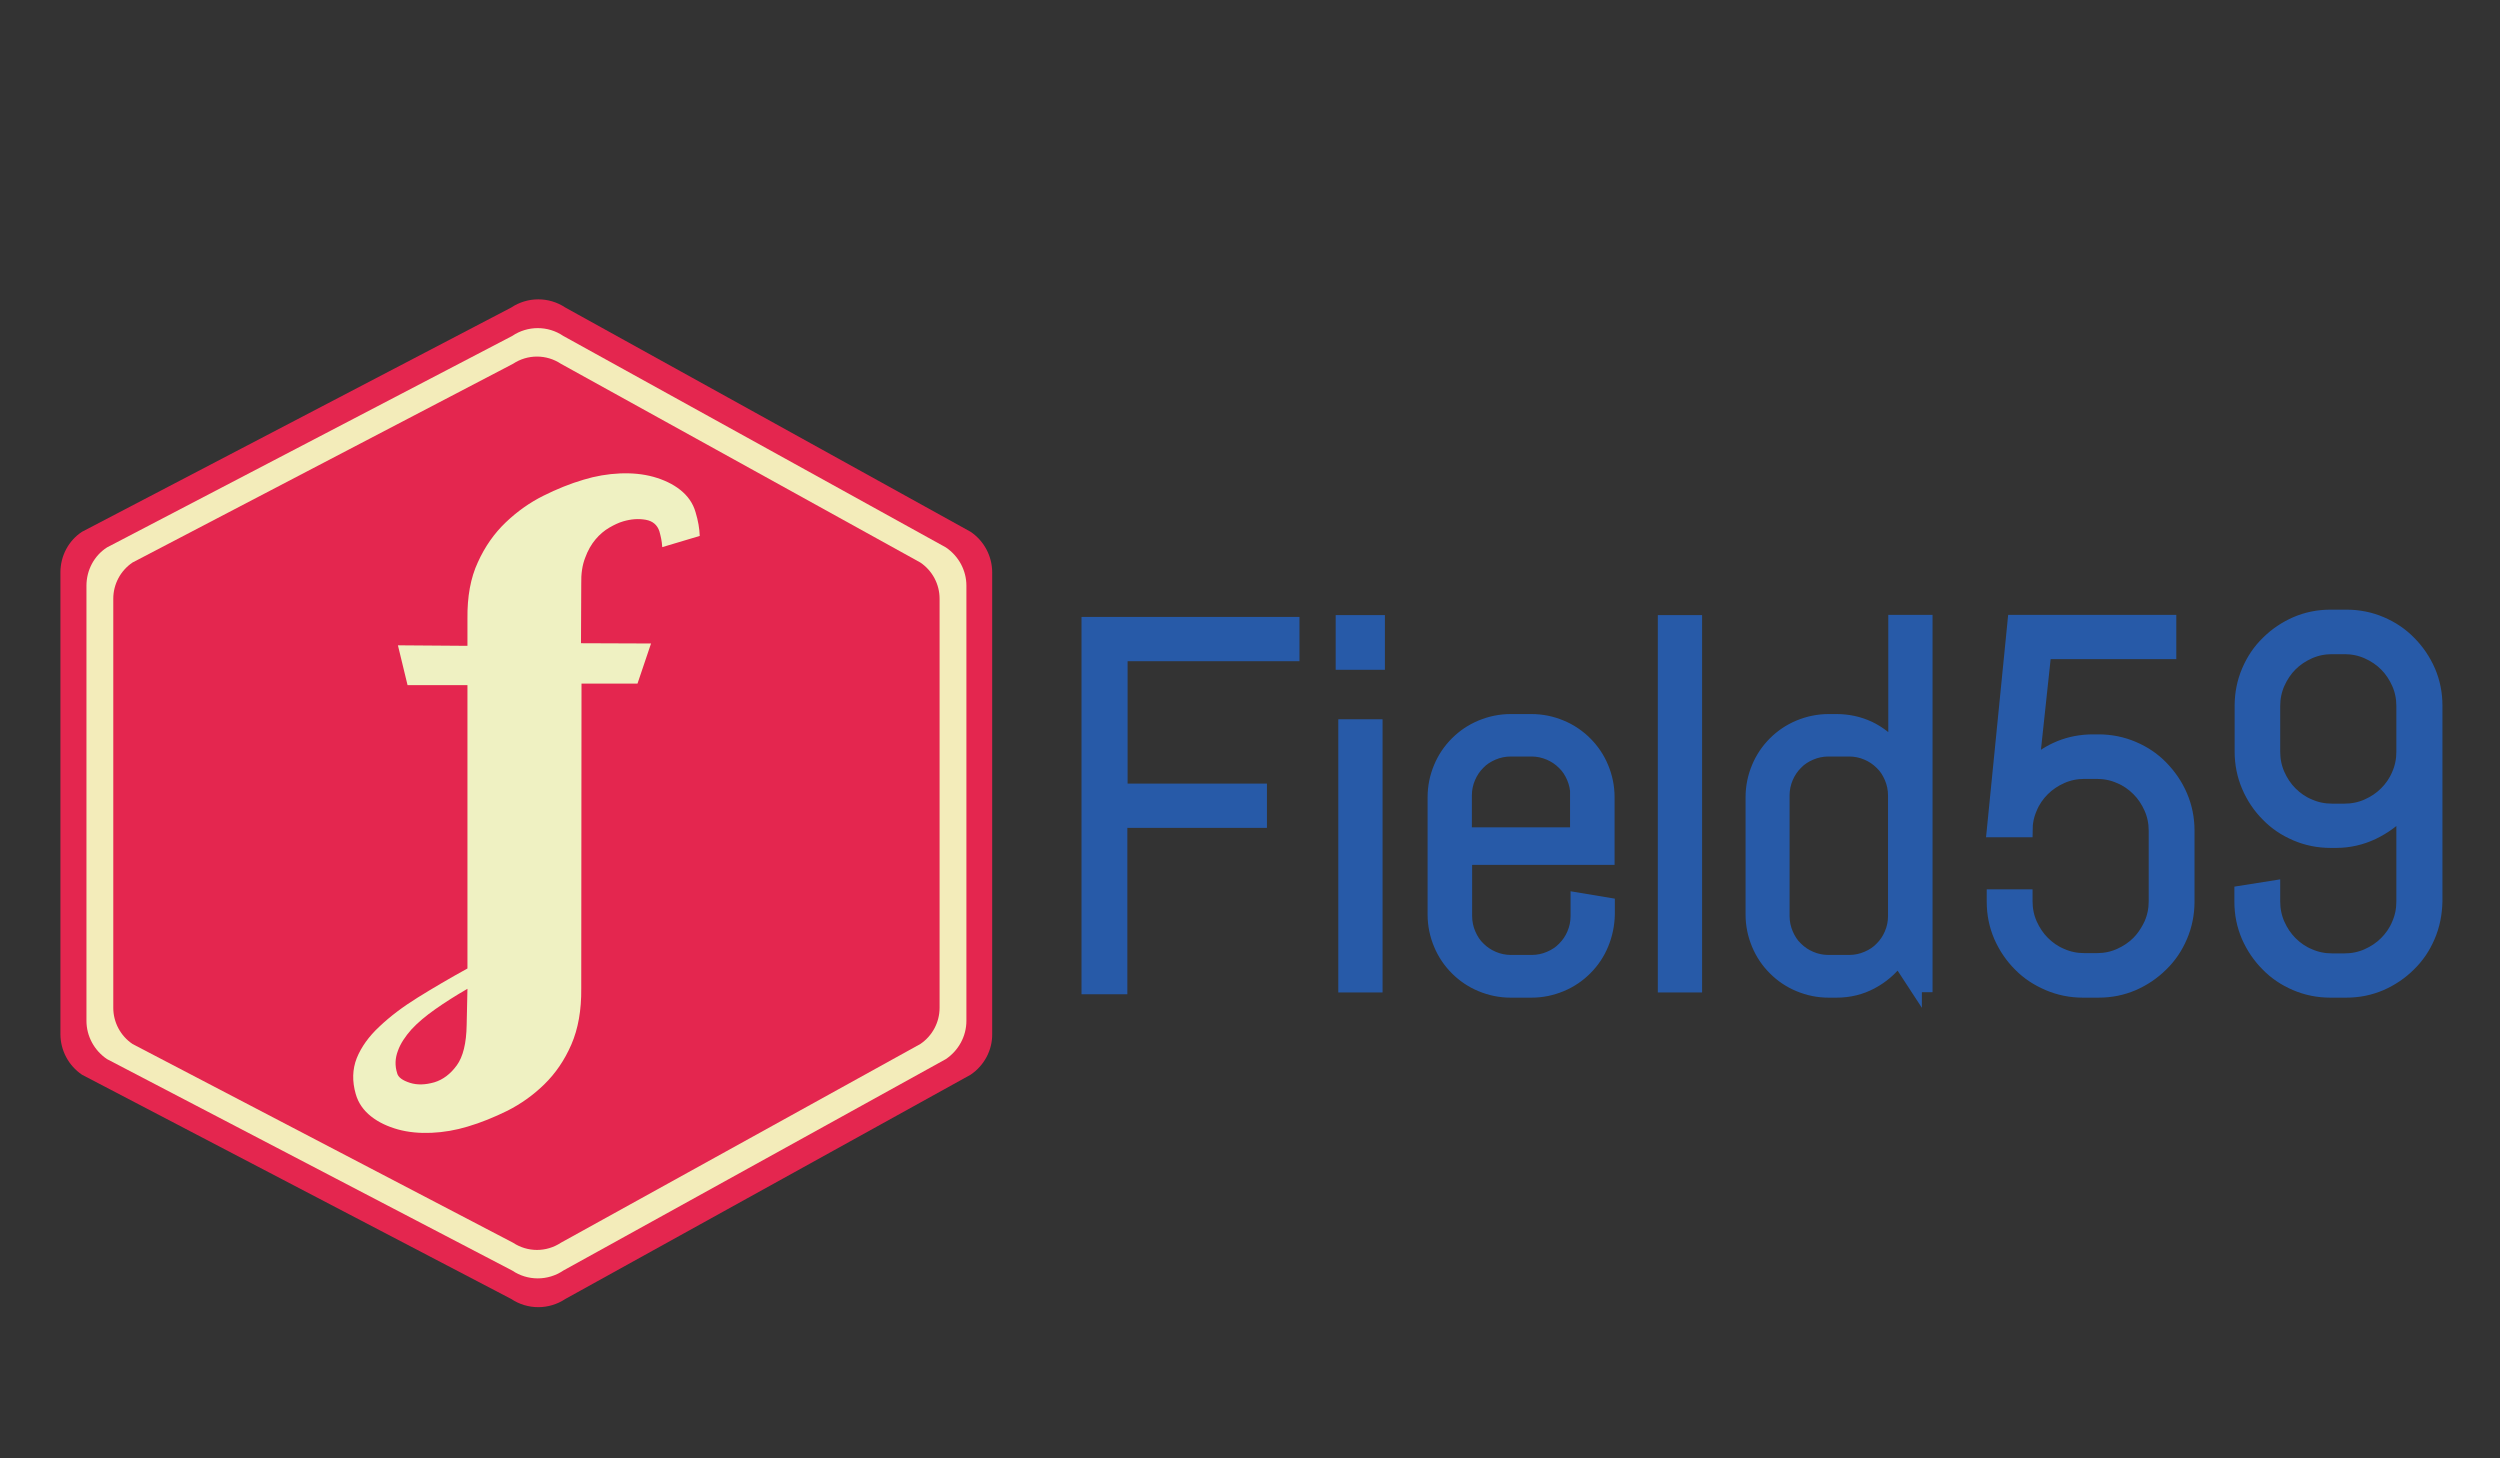 <?xml version="1.0" encoding="utf-8"?>
<!-- Generator: Adobe Illustrator 19.1.0, SVG Export Plug-In . SVG Version: 6.00 Build 0)  -->
<!DOCTYPE svg PUBLIC "-//W3C//DTD SVG 1.1//EN" "http://www.w3.org/Graphics/SVG/1.1/DTD/svg11.dtd">
<svg version="1.1" id="Layer_1" xmlns="http://www.w3.org/2000/svg" xmlns:xlink="http://www.w3.org/1999/xlink" x="0px" y="0px"
	 viewBox="0 0 960 560" style="enable-background:new 0 0 960 560;" xml:space="preserve">
<rect x="0" y="0" width="960" height="560" fill="#333333" stroke="none"/>
<style type="text/css">
	.st0{fill:#275AA8;stroke:#275AA8;stroke-width:5;stroke-miterlimit:10;}
	.st1{fill:#E4264F;}
	.st2{fill:#F3ECBA;}
	.st3{fill:#EFF1C2;}
	.st4{display:none;}
	.st5{display:inline;fill:#006CB5;}
	.st6{display:inline;fill:#231F20;}
	.st7{display:inline;fill:#808184;}
</style>
<path class="st0" d="M430.5,251.4v52H484v12h-53.6v63.9h-12.6V239.4h78.7v12H430.5z"/>
<path class="st0" d="M515.4,254.7v-16h13.9v16H515.4z M516.4,378.6v-99.9h12v99.9H516.4z"/>
<path class="st0" d="M615.2,362.6c-1.5,3.6-3.6,6.7-6.3,9.4c-2.7,2.7-5.8,4.8-9.4,6.3c-3.6,1.5-7.4,2.3-11.4,2.3h-8
	c-4,0-7.8-0.8-11.4-2.3c-3.6-1.5-6.7-3.6-9.4-6.3c-2.7-2.7-4.8-5.8-6.3-9.4c-1.5-3.6-2.3-7.4-2.3-11.4v-45.1c0-4,0.8-7.8,2.3-11.4
	c1.5-3.6,3.6-6.7,6.3-9.4c2.7-2.7,5.8-4.8,9.4-6.3c3.6-1.5,7.4-2.3,11.4-2.3h8c4,0,7.8,0.8,11.4,2.3c3.6,1.5,6.7,3.6,9.4,6.3
	c2.7,2.7,4.8,5.8,6.3,9.4c1.5,3.6,2.3,7.4,2.3,11.4v23.5h-54.7v22.2c0,2.4,0.5,4.7,1.4,6.8c0.9,2.1,2.1,4,3.7,5.5
	c1.6,1.6,3.4,2.8,5.5,3.7c2.1,0.9,4.4,1.4,6.8,1.4h8c2.4,0,4.7-0.5,6.8-1.4c2.1-0.9,4-2.1,5.5-3.7c1.6-1.6,2.8-3.4,3.7-5.5
	c0.9-2.1,1.4-4.4,1.4-6.8v-6.6l12,2v4C617.5,355.2,616.7,359,615.2,362.6z M605.5,305.4c0-2.4-0.5-4.7-1.4-6.8
	c-0.9-2.1-2.1-4-3.7-5.5c-1.6-1.6-3.4-2.8-5.5-3.7c-2.1-0.9-4.4-1.4-6.8-1.4h-8c-2.4,0-4.7,0.5-6.8,1.4c-2.1,0.9-4,2.1-5.5,3.7
	c-1.6,1.6-2.8,3.4-3.7,5.5c-0.9,2.1-1.4,4.4-1.4,6.8v14.8h42.7V305.4z"/>
<path class="st0" d="M639.1,378.6V238.7h12v139.9H639.1z"/>
<path class="st0" d="M735.5,378.6l-6.6-10.1c-2.7,3.7-6.1,6.6-10.2,8.8c-4.1,2.2-8.6,3.3-13.5,3.3h-3c-4,0-7.8-0.8-11.4-2.3
	c-3.6-1.5-6.7-3.6-9.4-6.3c-2.7-2.7-4.8-5.8-6.3-9.4c-1.5-3.6-2.3-7.4-2.3-11.4v-45.1c0-4,0.8-7.8,2.3-11.4c1.5-3.6,3.6-6.7,6.3-9.4
	c2.7-2.7,5.8-4.8,9.4-6.3c3.6-1.5,7.4-2.3,11.4-2.3h3c4.5,0,8.6,0.9,12.5,2.7c3.8,1.8,7.1,4.4,9.9,7.6v-48.4h12v139.9H735.5z
	 M727.5,305.4c0-2.4-0.5-4.7-1.4-6.8c-0.9-2.1-2.1-4-3.7-5.5c-1.6-1.6-3.4-2.8-5.5-3.7c-2.1-0.9-4.4-1.4-6.8-1.4h-8
	c-2.4,0-4.7,0.5-6.8,1.4c-2.1,0.9-4,2.1-5.5,3.7c-1.6,1.6-2.8,3.4-3.7,5.5c-0.9,2.1-1.4,4.4-1.4,6.8v46.4c0,2.4,0.5,4.7,1.4,6.8
	c0.9,2.1,2.1,4,3.7,5.5c1.6,1.6,3.4,2.8,5.5,3.7c2.1,0.9,4.4,1.4,6.8,1.4h8c2.4,0,4.7-0.5,6.8-1.4c2.1-0.9,4-2.1,5.5-3.7
	c1.6-1.6,2.8-3.4,3.7-5.5c0.9-2.1,1.4-4.4,1.4-6.8V305.4z"/>
<path class="st0" d="M837.5,359.6c-1.8,4.2-4.2,7.8-7.4,10.9c-3.1,3.1-6.8,5.6-10.9,7.4c-4.2,1.8-8.6,2.7-13.4,2.7h-5.9
	c-4.7,0-9.2-0.9-13.4-2.7c-4.2-1.8-7.9-4.2-11-7.4c-3.1-3.1-5.6-6.8-7.4-10.9c-1.8-4.2-2.7-8.6-2.7-13.4V344h12.6v2.1
	c0,3.1,0.6,6,1.8,8.7c1.2,2.7,2.8,5.1,4.8,7.1c2,2,4.4,3.7,7.1,4.8c2.7,1.2,5.6,1.8,8.7,1.8h4.8c3.1,0,6-0.6,8.7-1.8
	c2.7-1.2,5.1-2.8,7.1-4.8c1.6-1.6,2.9-3.5,4-5.5c0.3-0.5,0.5-1.1,0.8-1.6c1.2-2.7,1.8-5.6,1.8-8.7v-27.1c0-3.1-0.6-6-1.8-8.7
	c-1.2-2.7-2.8-5.1-4.8-7.1c-2-2-4.4-3.7-7.1-4.8c-2.7-1.2-5.6-1.8-8.7-1.8h-4.8c-3.1,0-6,0.6-8.7,1.8c-2.7,1.2-5.1,2.8-7.1,4.8
	c-2,2-3.7,4.4-4.8,7.1c-1.2,2.7-1.8,5.6-1.8,8.7h-12.6l8-80.4h59.8v12h-48l-4.6,43c3-2.9,6.5-5.1,10.4-6.7c4-1.6,8.2-2.4,12.8-2.4h2
	c4.7,0,9.2,0.9,13.4,2.7c4.2,1.8,7.8,4.2,10.9,7.4s5.6,6.8,7.4,11c1.8,4.2,2.7,8.7,2.7,13.4v27.1
	C840.2,350.9,839.3,355.4,837.5,359.6z"/>
<path class="st0" d="M932.6,359.6c-1.8,4.2-4.2,7.8-7.4,10.9c-3.1,3.1-6.8,5.6-10.9,7.4c-4.2,1.8-8.6,2.7-13.4,2.7h-6
	c-4.7,0-9.2-0.9-13.4-2.7c-4.2-1.8-7.8-4.2-10.9-7.4c-3.1-3.1-5.6-6.8-7.4-10.9c-1.8-4.2-2.7-8.6-2.7-13.4v-3.6l12.6-2v5.6
	c0,3.1,0.6,6,1.8,8.7c1.2,2.7,2.8,5.1,4.8,7.1c2,2,4.4,3.7,7.1,4.8c2.7,1.2,5.6,1.8,8.7,1.8h4.8c3.1,0,6-0.6,8.7-1.8
	c2.7-1.2,5.1-2.8,7.1-4.8c2-2,3.7-4.4,4.8-7.1c1.2-2.7,1.8-5.6,1.8-8.7v-34.7c-3.3,3.5-7.1,6.3-11.5,8.4c-4.4,2.1-9.2,3.2-14.2,3.2
	h-2c-4.7,0-9.2-0.9-13.4-2.7c-4.2-1.8-7.8-4.2-10.9-7.4c-3.1-3.1-5.6-6.8-7.4-11c-1.8-4.2-2.7-8.7-2.7-13.4v-17.6
	c0-4.7,0.9-9.2,2.7-13.4c1.8-4.2,4.2-7.8,7.4-10.9c3.1-3.1,6.8-5.6,10.9-7.4c4.2-1.8,8.6-2.7,13.4-2.7h6c4.7,0,9.2,0.9,13.4,2.7
	c4.2,1.8,7.8,4.2,10.9,7.4c3.1,3.1,5.6,6.8,7.4,10.9c1.8,4.2,2.7,8.6,2.7,13.4v75.1C935.3,350.9,934.4,355.4,932.6,359.6z
	 M922.7,271.1c0-3.1-0.6-6-1.8-8.7c-1.2-2.7-2.8-5.1-4.8-7.1c-2-2-4.4-3.6-7.1-4.8c-2.7-1.2-5.6-1.8-8.7-1.8h-4.8
	c-3.1,0-6,0.6-8.7,1.8c-2.7,1.2-5.1,2.8-7.1,4.8c-2,2-3.6,4.4-4.8,7.1c-1.2,2.7-1.8,5.6-1.8,8.7v17.6c0,3.1,0.6,6,1.8,8.7
	c1.2,2.7,2.8,5.1,4.8,7.1c2,2,4.4,3.7,7.1,4.8c2.7,1.2,5.6,1.8,8.7,1.8h4.8c3.1,0,6-0.6,8.7-1.8c2.7-1.2,5.1-2.8,7.1-4.8
	c2-2,3.7-4.4,4.8-7.1c1.2-2.7,1.8-5.6,1.8-8.7V271.1z"/>
<path class="st1" d="M372.7,412.7l-155.6,86.1c-6.3,4.2-14.5,4.2-20.8,0L31.5,412.7c-5.2-3.5-8.3-9.4-8.3-15.6V219.8
	c0-6.3,3.1-12.2,8.3-15.6l164.8-86.1c6.3-4.2,14.5-4.2,20.8,0l155.6,86.1c5.2,3.5,8.3,9.4,8.3,15.6v177.2
	C381.1,403.3,377.9,409.2,372.7,412.7z"/>
<path class="st2" d="M363.2,406.7l-146.9,81.2c-5.9,4-13.7,4-19.6,0L41.1,406.7c-4.9-3.3-7.9-8.8-7.9-14.7V224.9
	c0-5.9,2.9-11.5,7.9-14.7L196.7,129c5.9-4,13.7-4,19.6,0l146.9,81.2c4.9,3.3,7.9,8.8,7.9,14.7V392
	C371.1,397.9,368.1,403.4,363.2,406.7z"/>
<path class="st1" d="M353.4,400.9l-138,76.3c-5.6,3.7-12.8,3.7-18.4,0L50.9,400.9c-4.6-3.1-7.4-8.3-7.4-13.9V229.9
	c0-5.6,2.8-10.8,7.4-13.9L197,139.7c5.6-3.7,12.8-3.7,18.4,0l138,76.3c4.6,3.1,7.4,8.3,7.4,13.9V387
	C360.8,392.6,358,397.8,353.4,400.9z"/>
<g>
	<path class="st3" d="M267.1,196.7c-1-3.5-3-6.3-5.9-8.6c-2.9-2.3-6.4-3.9-10.3-5c-4-1.1-8.3-1.5-12.9-1.3c-4.6,0.2-9.3,1-13.9,2.4
		c-5.1,1.5-10.3,3.6-15.5,6.2c-5.2,2.6-10,6-14.4,10.2c-4.4,4.2-8,9.3-10.7,15.3c-2.8,6-4.1,13.2-4,21.7l0,10.4l-26.7-0.2l3.7,15.3
		h23l0,108.8c-6.9,3.8-13.2,7.5-19,11.1c-5.8,3.6-10.7,7.3-14.8,11.2c-4.1,3.8-7,7.9-8.7,12.1c-1.7,4.3-1.8,8.9-0.4,13.8
		c1,3.5,3,6.3,5.9,8.6c2.9,2.3,6.4,3.9,10.3,5c4,1.1,8.3,1.5,12.9,1.3c4.6-0.2,9.3-1,13.9-2.4c5.1-1.5,10.2-3.6,15.3-6.1
		c5.1-2.6,9.8-5.9,14.1-10.1c4.3-4.2,7.8-9.3,10.4-15.3c2.6-6,3.9-13.2,3.8-21.6l0.1-117l21.5,0l5.2-15.4l-26.9-0.1l0.1-22.7
		c-0.1-3.9,0.4-7.3,1.5-10.1c1-2.8,2.4-5.2,4-7.1c1.6-1.9,3.4-3.4,5.3-4.5c1.9-1.1,3.6-1.9,5.3-2.4c3.1-0.9,5.9-1.1,8.7-0.6
		c2.7,0.5,4.4,2,5.2,4.4c0.3,1,0.5,2,0.7,2.9c0.2,0.9,0.3,1.9,0.4,3.2l14.4-4.3C268.6,203,268.1,200,267.1,196.7z M179.2,393.5
		c-0.1,7.1-1.4,12.3-3.8,15.6c-2.4,3.3-5.3,5.5-8.6,6.5c-3.5,1-6.6,1.1-9.4,0.2c-2.8-0.9-4.5-2.1-4.9-3.7c-0.9-2.9-0.8-5.7,0.3-8.6
		c1-2.8,2.8-5.5,5.2-8.2c2.4-2.6,5.5-5.2,9.2-7.8c3.7-2.6,7.8-5.2,12.3-7.8L179.2,393.5z"/>
</g>
<g class="st4">
	<path class="st5" d="M612.4,271.6c-0.7,0-1.2-0.5-1.2-1.2c0-0.7,0.5-1.2,1.2-1.2c0.6,0,1.1,0.5,1.1,1.2S613,271.6,612.4,271.6
		 M612.4,269.4c-0.5,0-0.9,0.4-0.9,1c0,0.5,0.3,1,0.9,1c0.5,0,0.9-0.4,0.9-1C613.3,269.8,612.9,269.4,612.4,269.4z M612.1,271.1
		h-0.2v-1.3h0.5c0.3,0,0.5,0.1,0.5,0.4c0,0.2-0.1,0.3-0.3,0.4l0.4,0.6h-0.2l-0.3-0.6h-0.2V271.1z M612.4,270.3c0.2,0,0.3,0,0.3-0.2
		c0-0.2-0.2-0.2-0.3-0.2h-0.3v0.4H612.4z"/>
	<polyline class="st6" points="535.6,286.1 536.4,286.1 536.3,289.9 536.3,289.9 537.7,286.1 538.6,286.1 538.4,289.9 538.4,289.9 
		539.9,286.1 540.6,286.1 538.6,291 537.7,291 537.9,287.3 537.9,287.3 536.4,291 535.5,291 535.6,286.1 	"/>
	<path class="st6" d="M540.9,286.1h0.7l-0.3,1.6l0,0c0.3-0.3,0.6-0.5,1-0.5c0.6,0,0.9,0.3,0.7,1l-0.6,2.8h-0.7l0.5-2.5
		c0.1-0.5,0-0.7-0.4-0.7c-0.3,0-0.6,0.2-0.7,0.7l-0.5,2.5h-0.7L540.9,286.1"/>
	<path class="st6" d="M545.3,288.8l0-0.2c0.1-0.5,0-0.8-0.4-0.8c-0.5,0-0.7,0.5-0.8,0.9l0,0.1H545.3 M544,289.3l0,0.2
		c-0.1,0.5-0.2,1.1,0.4,1.1c0.5,0,0.7-0.6,0.8-0.8h0.7c-0.2,0.8-0.8,1.3-1.6,1.3c-0.6,0-1.3-0.2-0.9-1.9c0.2-1,0.6-2,1.8-2
		c1,0,1.2,0.6,1,1.6l-0.1,0.4H544z"/>
	<path class="st6" d="M546.8,287.3h0.7l-0.1,0.6h0c0.3-0.4,0.6-0.7,1-0.7c0.1,0,0.1,0,0.2,0l-0.2,0.8c-0.1,0-0.2,0-0.3,0
		c-0.3,0-0.8,0.2-0.9,0.8l-0.5,2.2H546L546.8,287.3"/>
	<path class="st6" d="M550.3,288.8l0-0.2c0.1-0.5,0-0.8-0.4-0.8c-0.5,0-0.7,0.5-0.8,0.9l0,0.1H550.3 M549,289.3l0,0.2
		c-0.1,0.5-0.2,1.1,0.4,1.1c0.5,0,0.7-0.6,0.8-0.8h0.7c-0.2,0.8-0.8,1.3-1.6,1.3c-0.6,0-1.3-0.2-0.9-1.9c0.2-1,0.6-2,1.8-2
		c1,0,1.2,0.6,1,1.6l-0.1,0.4H549z"/>
	<path class="st5" d="M555.9,289.3l0,0.1c-0.2,0.9-0.7,1.7-1.9,1.7c-1.2,0-1.4-0.8-1.1-2.5c0.4-1.7,0.9-2.5,2.2-2.5
		c1.4,0,1.3,1,1.1,1.5l0,0.1h-0.8l0-0.1c0.1-0.5,0.1-1-0.5-1c-0.6,0-0.9,0.4-1.2,1.9c-0.3,1.6-0.2,2,0.4,2c0.7,0,0.9-0.7,1-1.2
		l0-0.1H555.9"/>
	<path class="st5" d="M557.2,290.6c0.5,0,0.7-0.5,0.9-1.4c0.2-0.8,0.2-1.4-0.3-1.4c-0.5,0-0.8,0.6-0.9,1.4
		C556.7,290.1,556.7,290.6,557.2,290.6 M557.9,287.2c1.1,0,1.2,0.8,1,1.9c-0.2,1.1-0.8,1.9-1.8,1.9c-1,0-1.2-0.8-1-1.9
		C556.4,288,556.8,287.2,557.9,287.2"/>
	<path class="st5" d="M559.7,287.3h0.7l-0.1,0.4h0c0.3-0.3,0.6-0.5,1.1-0.5c0.6,0,0.9,0.3,0.7,1l-0.6,2.8h-0.7l0.5-2.5
		c0.1-0.5,0-0.7-0.4-0.7c-0.3,0-0.6,0.2-0.7,0.7l-0.5,2.5h-0.7L559.7,287.3"/>
	<path class="st5" d="M562.5,287.3h0.5l0.2-1h0.7l-0.2,1h0.6l-0.1,0.5h-0.6l-0.5,2.2c-0.1,0.3,0,0.4,0.3,0.4c0.1,0,0.2,0,0.3,0
		l-0.1,0.5c-0.2,0-0.4,0.1-0.6,0.1c-0.5,0-0.7-0.1-0.6-0.9l0.5-2.3h-0.5L562.5,287.3"/>
	<path class="st5" d="M566.1,288.8l0-0.2c0.1-0.5,0-0.8-0.4-0.8c-0.5,0-0.7,0.5-0.8,0.9l0,0.1H566.1 M564.8,289.3l0,0.2
		c-0.1,0.5-0.2,1.1,0.4,1.1c0.5,0,0.7-0.6,0.8-0.8h0.7c-0.2,0.8-0.8,1.3-1.6,1.3c-0.6,0-1.3-0.2-0.9-1.9c0.2-1,0.6-2,1.8-2
		c1,0,1.2,0.6,1,1.6l-0.1,0.4H564.8z"/>
	<path class="st5" d="M567.6,287.3h0.7l-0.1,0.4h0c0.3-0.3,0.6-0.5,1.1-0.5c0.6,0,0.9,0.3,0.7,1l-0.6,2.8h-0.7l0.5-2.5
		c0.1-0.5,0-0.7-0.4-0.7c-0.3,0-0.6,0.2-0.7,0.7l-0.5,2.5h-0.7L567.6,287.3"/>
	<path class="st5" d="M570.5,287.3h0.5l0.2-1h0.7l-0.2,1h0.6l-0.1,0.5h-0.6l-0.5,2.2c-0.1,0.3,0,0.4,0.3,0.4c0.1,0,0.2,0,0.3,0
		l-0.1,0.5c-0.2,0-0.4,0.1-0.6,0.1c-0.5,0-0.7-0.1-0.6-0.9l0.5-2.3h-0.5L570.5,287.3"/>
	<path class="st6" d="M576.6,289.3l0,0.1c-0.2,0.9-0.7,1.7-1.9,1.7c-1.2,0-1.4-0.8-1.1-2.5c0.4-1.7,0.9-2.5,2.2-2.5
		c1.4,0,1.3,1,1.1,1.5l0,0.1h-0.8l0-0.1c0.1-0.5,0.1-1-0.5-1c-0.6,0-0.9,0.4-1.2,1.9c-0.3,1.6-0.2,2,0.4,2c0.7,0,0.9-0.7,1-1.2
		l0-0.1H576.6"/>
	<path class="st6" d="M577.9,290.6c0.5,0,0.7-0.5,0.9-1.4c0.2-0.8,0.2-1.4-0.3-1.4c-0.5,0-0.8,0.6-0.9,1.4
		C577.4,290.1,577.4,290.6,577.9,290.6 M578.6,287.2c1.1,0,1.2,0.8,1,1.9c-0.2,1.1-0.8,1.9-1.8,1.9c-1,0-1.2-0.8-1-1.9
		C577.1,288,577.6,287.2,578.6,287.2"/>
	<path class="st6" d="M580.5,287.3h0.7l-0.1,0.4h0c0.3-0.3,0.6-0.5,1-0.5c0.5,0,0.7,0.3,0.7,0.6c0.3-0.4,0.6-0.6,1-0.6
		c0.5,0,0.8,0.3,0.7,1L584,291h-0.7l0.5-2.5c0.1-0.5,0-0.7-0.3-0.7c-0.3,0-0.6,0.2-0.7,0.7l-0.5,2.5h-0.7l0.5-2.5
		c0.1-0.5,0-0.7-0.3-0.7c-0.3,0-0.6,0.2-0.7,0.7l-0.5,2.5h-0.7L580.5,287.3"/>
	<path class="st6" d="M586.9,288.8l0-0.2c0.1-0.5,0-0.8-0.4-0.8c-0.5,0-0.7,0.5-0.8,0.9l0,0.1H586.9 M585.6,289.3l0,0.2
		c-0.1,0.5-0.2,1.1,0.4,1.1c0.5,0,0.7-0.6,0.8-0.8h0.7c-0.2,0.8-0.8,1.3-1.6,1.3c-0.6,0-1.3-0.2-0.9-1.9c0.2-1,0.6-2,1.8-2
		c1,0,1.2,0.6,1,1.6l-0.1,0.4H585.6z"/>
	<path class="st6" d="M589.7,288.4L589.7,288.4c0.1-0.4,0-0.7-0.3-0.7c-0.3,0-0.6,0.1-0.6,0.5c-0.1,0.3,0,0.4,0.4,0.5l0.4,0.2
		c0.5,0.2,0.7,0.5,0.6,1.1c-0.2,0.8-0.8,1.1-1.6,1.1c-0.9,0-1.1-0.4-1-1.1l0-0.1h0.7l0,0.1c-0.1,0.4,0,0.7,0.4,0.7
		c0.4,0,0.6-0.2,0.7-0.5c0.1-0.3,0-0.5-0.3-0.5l-0.6-0.2c-0.5-0.2-0.7-0.5-0.6-1.1c0.1-0.7,0.7-1,1.5-1c0.9,0,1,0.5,0.9,1l0,0.2
		H589.7"/>
	<path class="st6" d="M592.1,287.3h0.5l0.2-1h0.7l-0.2,1h0.6l-0.1,0.5h-0.6l-0.5,2.2c-0.1,0.3,0,0.4,0.3,0.4c0.1,0,0.2,0,0.3,0
		l-0.1,0.5c-0.2,0-0.4,0.1-0.6,0.1c-0.5,0-0.7-0.1-0.6-0.9l0.5-2.3H592L592.1,287.3"/>
	<path class="st6" d="M594.7,290.6c0.5,0,0.7-0.5,0.9-1.4c0.2-0.8,0.2-1.4-0.3-1.4c-0.5,0-0.8,0.6-0.9,1.4
		C594.2,290.1,594.2,290.6,594.7,290.6 M595.5,287.2c1.1,0,1.2,0.8,1,1.9c-0.2,1.1-0.8,1.9-1.8,1.9c-1,0-1.2-0.8-1-1.9
		C593.9,288,594.4,287.2,595.5,287.2"/>
	<polyline class="st6" points="598.7,286.1 599.5,286.1 598.6,290.4 600.5,290.4 600.4,291 597.7,291 598.7,286.1 	"/>
	<path class="st6" d="M601.7,286.1h0.7l-0.2,0.7h-0.7L601.7,286.1 M601.5,287.3h0.7l-0.8,3.7h-0.7L601.5,287.3z"/>
	<path class="st6" d="M602.9,287.9h-0.5l0.1-0.5h0.5l0.1-0.3c0.1-0.7,0.5-0.9,1.1-0.9c0.2,0,0.3,0,0.4,0l-0.1,0.6h-0.2
		c-0.3,0-0.4,0.1-0.5,0.3l-0.1,0.3h0.6l-0.1,0.5h-0.6L603,291h-0.7L602.9,287.9"/>
	<path class="st6" d="M606.1,288.8l0-0.2c0.1-0.5,0-0.8-0.4-0.8c-0.5,0-0.7,0.5-0.8,0.9l0,0.1H606.1 M604.8,289.3l0,0.2
		c-0.1,0.5-0.2,1.1,0.4,1.1c0.5,0,0.7-0.6,0.8-0.8h0.7c-0.2,0.8-0.8,1.3-1.6,1.3c-0.6,0-1.3-0.2-0.9-1.9c0.2-1,0.6-2,1.8-2
		c1,0,1.2,0.6,1,1.6l-0.1,0.4H604.8z"/>
	<polyline class="st6" points="515.9,281.8 507.9,273 507.9,281.8 505.1,281.8 505.1,269.3 508.1,269.3 516.1,278.1 516.1,269.3 
		518.9,269.3 518.9,281.8 515.9,281.8 	"/>
	<path class="st6" d="M535.9,281.8v-4.6l1.6-3h-1.6v-4.9l9.3,0c1.2,0,2.2,0.3,2.9,1c0.7,0.7,1.1,1.6,1.1,2.7c0,0.9-0.3,1.8-1,2.4
		c1,0.6,1.5,1.7,1.5,3c0,1.1-0.4,2.1-1.2,2.7c-0.8,0.6-1.9,0.9-3.4,0.9H535.9 M545.1,279.2c0.7,0,1.2-0.1,1.4-0.3
		c0.3-0.2,0.4-0.4,0.4-0.8c0-0.5-0.1-0.8-0.3-0.9c-0.2-0.2-0.6-0.3-1.2-0.3h-6.8v2.4H545.1z M545.2,274.1c0.4,0,0.7-0.1,1-0.3
		c0.3-0.2,0.4-0.5,0.4-0.8c0-0.4-0.1-0.6-0.3-0.8c-0.2-0.2-0.5-0.3-0.9-0.3l-6.7,0v2.2H545.2"/>
	<polyline class="st5" points="574.3,281.8 574.3,276.7 566.7,276.7 566.7,281.8 564.1,281.8 564.1,269.3 566.7,269.3 566.7,274 
		574.3,274 574.3,269.3 577,269.3 577,281.8 574.3,281.8 	"/>
	<path class="st5" d="M585.3,282.2c-2,0-3.6-0.6-5-1.7c-1.5-1.3-2.3-3-2.3-5c0-2,0.8-3.7,2.3-4.9c1.4-1.1,3-1.7,4.9-1.7
		c1.9,0,3.6,0.6,4.9,1.7c1.5,1.3,2.3,3,2.3,4.9c0,2-0.8,3.7-2.3,5C588.9,281.6,587.3,282.2,585.3,282.2
		C585.3,282.2,585.3,282.2,585.3,282.2 M582,272.7c-0.8,0.8-1.2,1.7-1.2,2.8c0,1.2,0.4,2.1,1.2,2.9c0.8,0.7,1.9,1.1,3.3,1.1
		c1.4,0,2.5-0.4,3.3-1.1c0.8-0.7,1.2-1.6,1.2-2.8c0-1.2-0.5-2.2-1.4-3c-0.8-0.7-1.8-1-3.1-1C583.9,271.6,582.9,272,582,272.7z"/>
	<polyline class="st5" points="603.8,281.8 601.4,273.3 598.9,281.8 595.9,281.8 591.9,269.3 594.9,269.3 597.4,277.8 599.9,269.3 
		602.9,269.3 605.3,277.8 607.8,269.3 610.8,269.3 606.9,281.8 603.8,281.8 	"/>
	<polyline class="st7" points="533.2,276.4 535.1,272.5 533,272.5 532.1,274.3 	"/>
	<polyline class="st7" points="530,278.4 527,284.2 529.1,284.2 531.1,280.4 	"/>
	<polyline class="st7" points="524.3,279.4 519.9,288 522,288 526.4,279.4 524.3,279.4 	"/>
	<polyline class="st5" points="527.7,278 520.4,291.9 522.5,291.9 529.7,278 527.7,278 	"/>
	<polyline class="st5" points="534.7,274.6 527.2,289 529.3,289 536.7,274.6 534.7,274.6 	"/>
	<polyline class="st6" points="528.9,269.3 526,269.3 519.5,281.8 522.6,281.8 527.5,272.4 531,279.2 531.3,279.9 532.9,276.9 
		528.9,269.3 	"/>
	<polyline class="st6" points="533.5,281.8 535.4,281.8 534.5,280 533.5,281.8 	"/>
	<path class="st5" d="M561.9,275.2c-0.7-0.6-1.8-1-3.2-1.2c-0.5-0.1-1.5-0.2-2.9-0.3c-1-0.1-1.7-0.2-2-0.3c-0.5-0.2-0.6-0.4-0.6-0.7
		c0-0.3,0.1-0.5,0.6-0.7c0.5-0.2,1.2-0.4,2.3-0.4c1.5,0,3.1,0.4,4.6,1.3l0.3,0.2l0.2-0.3l1.4-1.7l-0.4-0.3c-1.6-1.2-3.7-1.8-6-1.8
		c-1.8,0-3.2,0.3-4.2,1c-1,0.7-1.6,1.7-1.6,3c0,1.2,0.5,2.2,1.5,2.7c0.8,0.4,2.1,0.7,3.9,0.8c2,0.1,3.2,0.3,3.5,0.4
		c0.7,0.2,0.9,0.5,1,1c0,0.5-0.2,0.8-0.7,1.1c-0.6,0.3-1.5,0.5-2.7,0.5c-1.8,0-3.5-0.5-5.1-1.6l-0.1-0.1l-1.5,2.1l0.1,0.1
		c1.6,1.4,3.8,2.1,6.6,2.1c1.9,0,3.4-0.3,4.5-1.1c1.1-0.7,1.7-1.9,1.7-3.2C563,276.7,562.6,275.8,561.9,275.2"/>
</g>
</svg>
